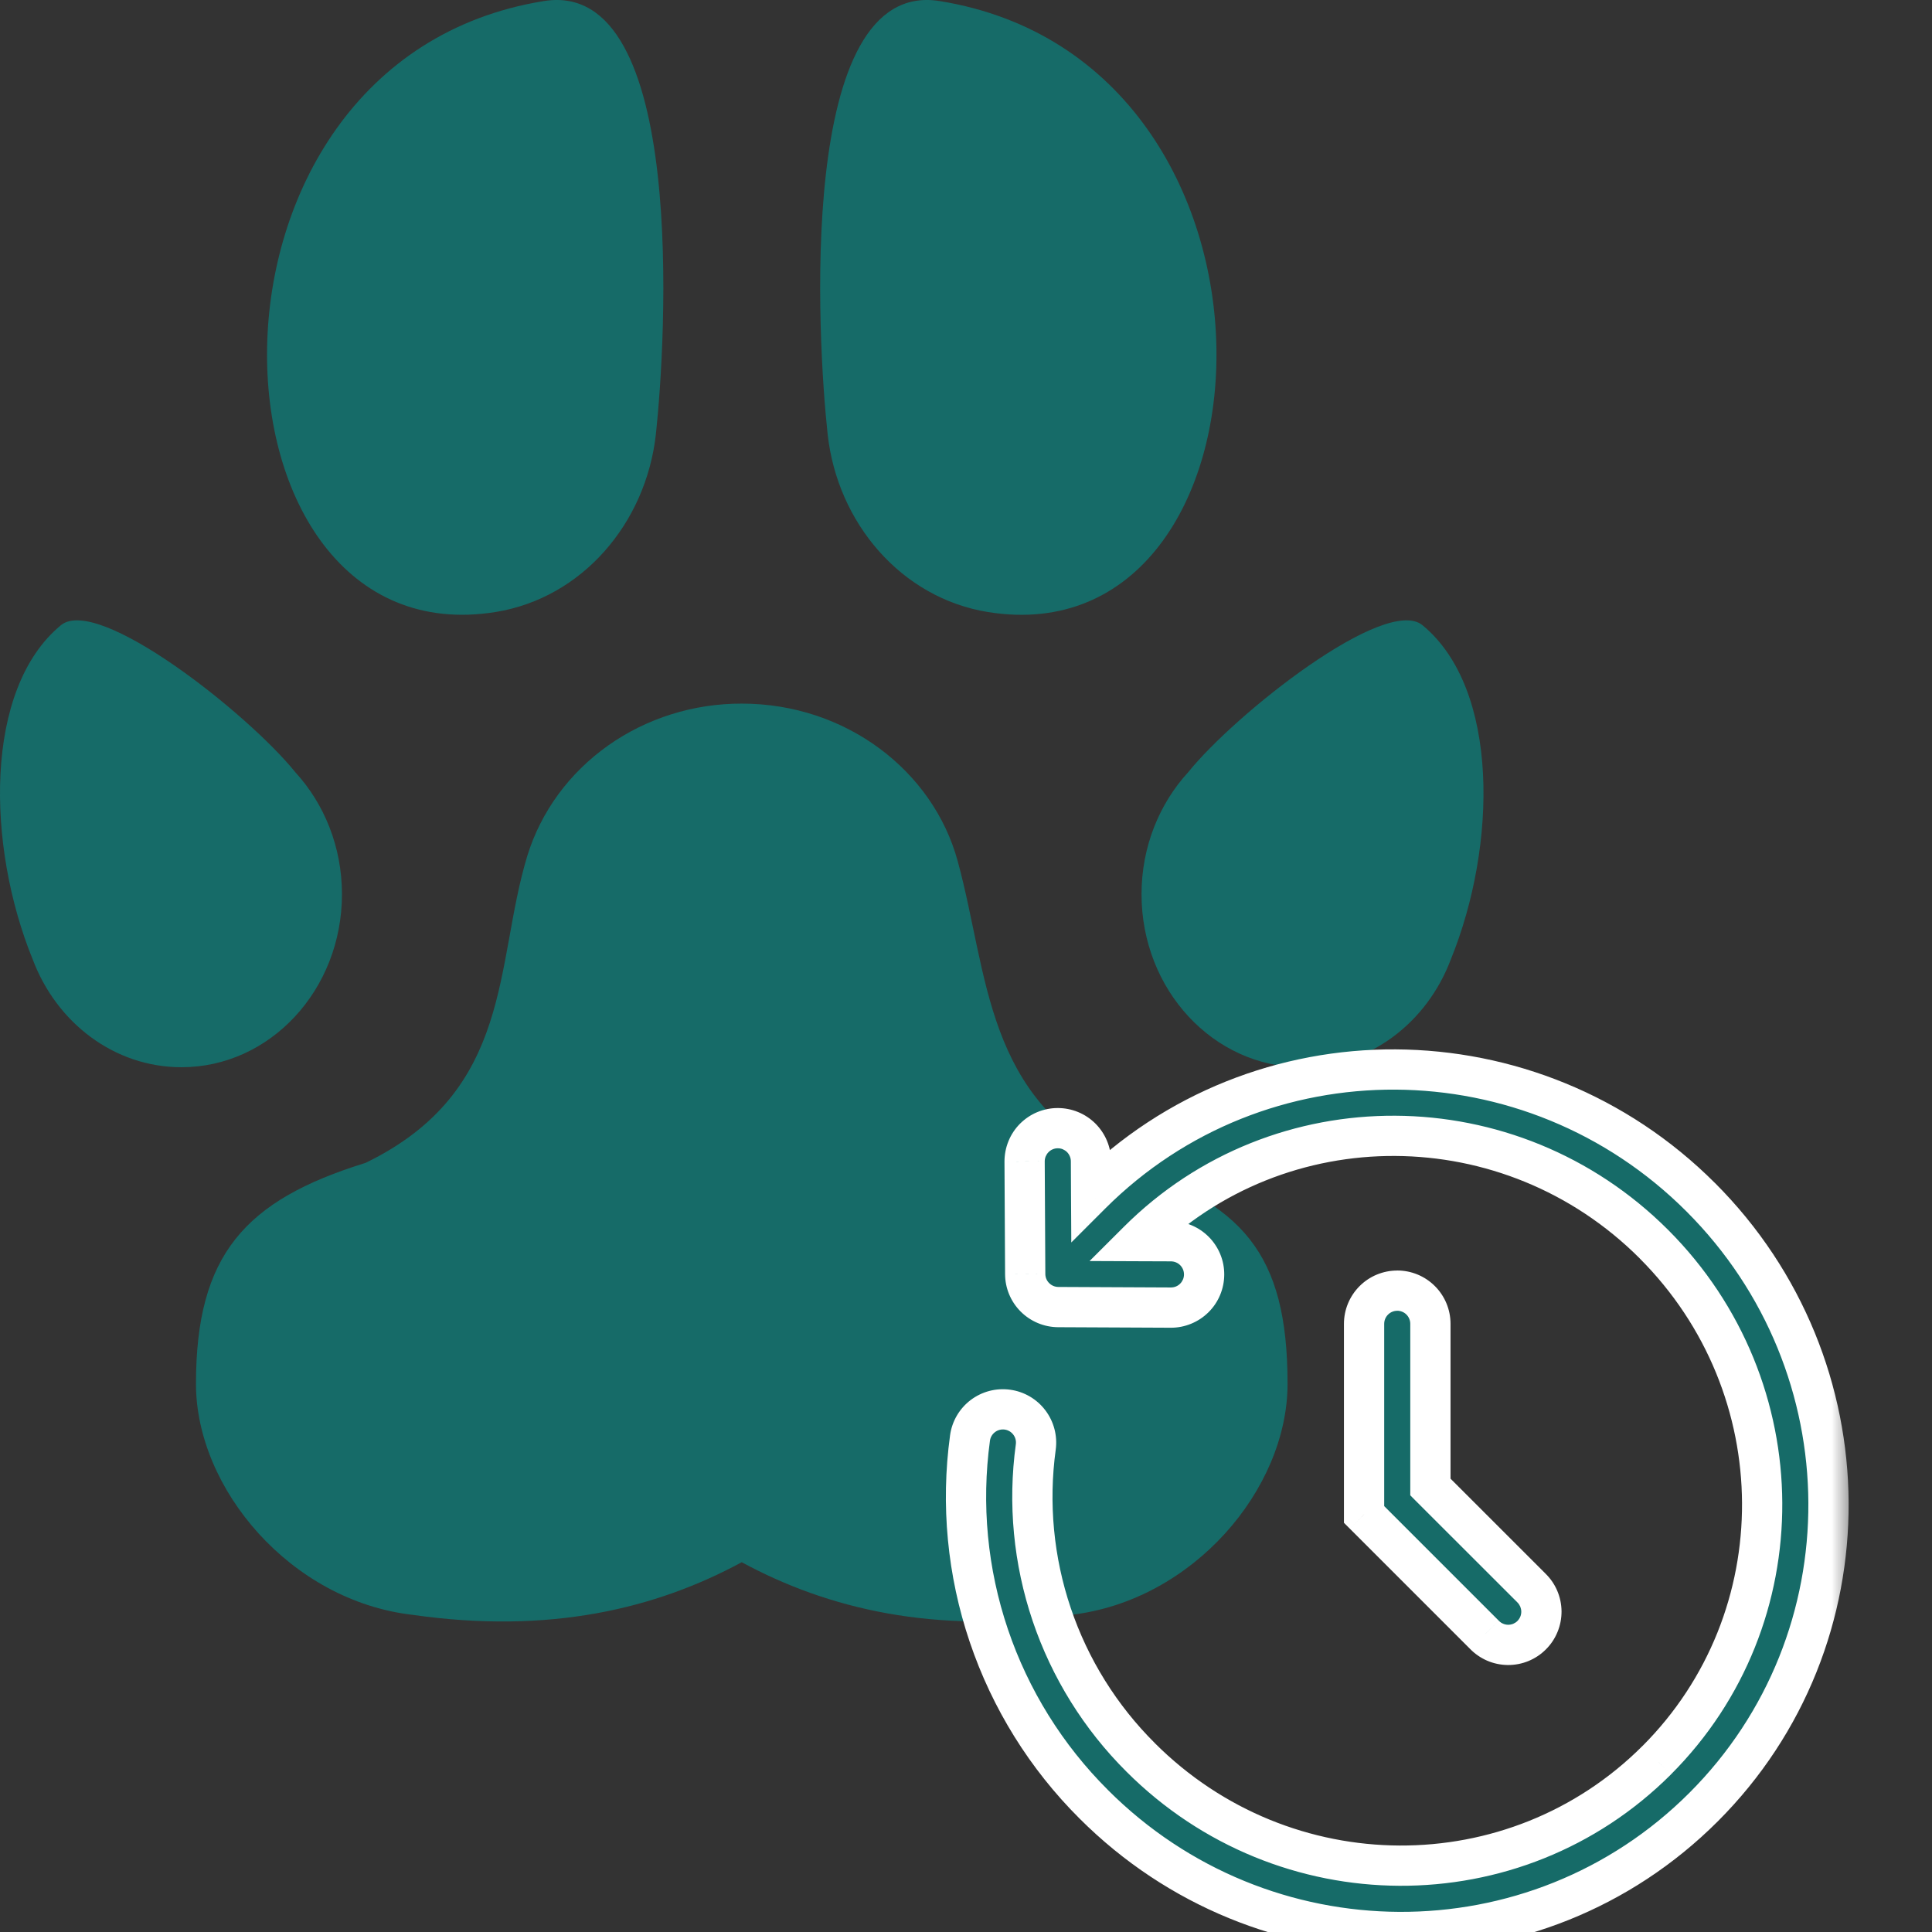 <svg width="48" height="48" viewBox="0 0 48 48" fill="none" xmlns="http://www.w3.org/2000/svg">
<rect x="0" y="0" width="48" height="48" fill="#333333" stroke="none"/>
<g id="solar:history-outline" clip-path="url(#clip0_1521_74)">
<path id="Vector" d="M18.429 17.481C21.012 17.481 23.181 19.145 23.794 21.395C24.564 24.216 24.46 27.307 27.846 28.913C30.852 29.885 31.989 31.106 31.989 34.382C31.989 36.996 29.636 39.775 26.602 40.121C23.209 40.606 20.568 39.972 18.428 38.813C16.287 39.972 13.646 40.606 10.257 40.121C7.221 39.775 4.869 36.986 4.869 34.382C4.869 31.176 6.082 29.82 9.083 28.891C12.775 27.098 12.279 23.956 13.103 21.257C13.441 20.164 14.144 19.206 15.104 18.525C16.064 17.845 17.231 17.478 18.429 17.481ZM35.343 15.534C34.428 14.778 30.694 17.728 29.519 19.187C28.805 19.966 28.361 21.036 28.361 22.216C28.361 24.591 30.148 26.515 32.348 26.515C34.021 26.515 35.453 25.409 36.045 23.837C37.196 21.008 37.26 17.115 35.343 15.534ZM1.512 15.534C-0.402 17.115 -0.34 21.008 0.813 23.837C1.405 25.409 2.836 26.515 4.509 26.515C6.71 26.515 8.496 24.591 8.496 22.216C8.496 21.036 8.052 19.966 7.338 19.187C6.163 17.728 2.429 14.778 1.512 15.534ZM23.344 0.026C32.64 1.526 31.987 16.405 24.545 15.206C22.398 14.859 20.804 13.001 20.562 10.781C20.316 8.523 19.762 -0.55 23.344 0.026ZM13.513 0.026C17.096 -0.551 16.541 8.522 16.296 10.78C16.053 13.001 14.461 14.858 12.314 15.205C4.87 16.406 4.218 1.526 13.513 0.026Z" fill="#166B68"/>
<g id="Vector_2">
<mask id="path-2-outside-1_1521_74" maskUnits="userSpaceOnUse" x="23" y="25.571" width="23" height="23" fill="black">
<rect fill="white" x="23" y="25.571" width="23" height="23"/>
<path fill-rule="evenodd" clip-rule="evenodd" d="M27.109 29.669C31.279 25.504 38.059 25.548 42.255 29.745C46.453 33.943 46.496 40.726 42.325 44.897C38.154 49.067 31.372 49.024 27.174 44.827C25.993 43.651 25.101 42.217 24.567 40.638C24.034 39.059 23.874 37.379 24.099 35.727C24.129 35.511 24.243 35.315 24.417 35.182C24.592 35.05 24.811 34.992 25.028 35.022C25.244 35.051 25.441 35.166 25.573 35.34C25.705 35.514 25.763 35.734 25.733 35.95C25.542 37.35 25.677 38.774 26.129 40.112C26.581 41.45 27.338 42.665 28.339 43.662C31.905 47.227 37.644 47.247 41.16 43.732C44.676 40.215 44.655 34.476 41.09 30.91C37.526 27.347 31.79 27.324 28.274 30.835L29.096 30.838C29.204 30.839 29.311 30.861 29.411 30.903C29.511 30.945 29.601 31.006 29.677 31.082C29.754 31.159 29.814 31.25 29.855 31.351C29.896 31.451 29.917 31.558 29.916 31.666C29.916 31.775 29.894 31.882 29.852 31.982C29.81 32.081 29.749 32.172 29.672 32.248C29.595 32.324 29.504 32.385 29.404 32.425C29.304 32.467 29.196 32.487 29.088 32.487L26.29 32.474C26.073 32.472 25.865 32.386 25.712 32.232C25.558 32.078 25.471 31.87 25.471 31.653L25.456 28.857C25.456 28.749 25.477 28.642 25.517 28.541C25.558 28.441 25.619 28.35 25.695 28.273C25.771 28.196 25.861 28.135 25.961 28.093C26.061 28.051 26.168 28.029 26.276 28.029C26.384 28.028 26.492 28.049 26.592 28.09C26.692 28.13 26.783 28.191 26.86 28.267C26.937 28.343 26.998 28.433 27.04 28.533C27.082 28.633 27.104 28.74 27.105 28.848L27.109 29.669ZM34.713 32.065C34.932 32.065 35.142 32.152 35.296 32.306C35.451 32.461 35.538 32.67 35.538 32.889V36.944L38.044 39.45C38.123 39.526 38.186 39.616 38.229 39.717C38.272 39.818 38.295 39.926 38.296 40.035C38.297 40.145 38.276 40.253 38.235 40.354C38.193 40.456 38.132 40.548 38.055 40.625C37.977 40.703 37.885 40.764 37.784 40.805C37.683 40.847 37.574 40.868 37.465 40.867C37.355 40.866 37.247 40.843 37.147 40.8C37.046 40.757 36.955 40.694 36.879 40.615L33.89 37.626V32.89C33.89 32.672 33.977 32.462 34.132 32.307C34.286 32.153 34.496 32.066 34.714 32.066"/>
</mask>
<path fill-rule="evenodd" clip-rule="evenodd" d="M27.109 29.669C31.279 25.504 38.059 25.548 42.255 29.745C46.453 33.943 46.496 40.726 42.325 44.897C38.154 49.067 31.372 49.024 27.174 44.827C25.993 43.651 25.101 42.217 24.567 40.638C24.034 39.059 23.874 37.379 24.099 35.727C24.129 35.511 24.243 35.315 24.417 35.182C24.592 35.05 24.811 34.992 25.028 35.022C25.244 35.051 25.441 35.166 25.573 35.34C25.705 35.514 25.763 35.734 25.733 35.95C25.542 37.35 25.677 38.774 26.129 40.112C26.581 41.45 27.338 42.665 28.339 43.662C31.905 47.227 37.644 47.247 41.16 43.732C44.676 40.215 44.655 34.476 41.09 30.91C37.526 27.347 31.79 27.324 28.274 30.835L29.096 30.838C29.204 30.839 29.311 30.861 29.411 30.903C29.511 30.945 29.601 31.006 29.677 31.082C29.754 31.159 29.814 31.25 29.855 31.351C29.896 31.451 29.917 31.558 29.916 31.666C29.916 31.775 29.894 31.882 29.852 31.982C29.81 32.081 29.749 32.172 29.672 32.248C29.595 32.324 29.504 32.385 29.404 32.425C29.304 32.467 29.196 32.487 29.088 32.487L26.29 32.474C26.073 32.472 25.865 32.386 25.712 32.232C25.558 32.078 25.471 31.87 25.471 31.653L25.456 28.857C25.456 28.749 25.477 28.642 25.517 28.541C25.558 28.441 25.619 28.35 25.695 28.273C25.771 28.196 25.861 28.135 25.961 28.093C26.061 28.051 26.168 28.029 26.276 28.029C26.384 28.028 26.492 28.049 26.592 28.09C26.692 28.13 26.783 28.191 26.86 28.267C26.937 28.343 26.998 28.433 27.04 28.533C27.082 28.633 27.104 28.74 27.105 28.848L27.109 29.669ZM34.713 32.065C34.932 32.065 35.142 32.152 35.296 32.306C35.451 32.461 35.538 32.67 35.538 32.889V36.944L38.044 39.45C38.123 39.526 38.186 39.616 38.229 39.717C38.272 39.818 38.295 39.926 38.296 40.035C38.297 40.145 38.276 40.253 38.235 40.354C38.193 40.456 38.132 40.548 38.055 40.625C37.977 40.703 37.885 40.764 37.784 40.805C37.683 40.847 37.574 40.868 37.465 40.867C37.355 40.866 37.247 40.843 37.147 40.8C37.046 40.757 36.955 40.694 36.879 40.615L33.89 37.626V32.89C33.89 32.672 33.977 32.462 34.132 32.307C34.286 32.153 34.496 32.066 34.714 32.066" fill="#166B68"/>
<path d="M27.109 29.669L26.609 29.672L26.616 30.869L27.462 30.023L27.109 29.669ZM42.255 29.745L41.901 30.099L41.901 30.099L42.255 29.745ZM27.174 44.827L27.527 44.473L27.527 44.472L27.174 44.827ZM24.099 35.727L24.595 35.795L24.595 35.795L24.099 35.727ZM25.733 35.95L26.229 36.018L26.229 36.018L25.733 35.95ZM28.339 43.662L28.692 43.308L28.692 43.307L28.339 43.662ZM41.16 43.732L41.514 44.086L41.514 44.085L41.16 43.732ZM41.09 30.91L41.444 30.556L41.444 30.556L41.09 30.91ZM28.274 30.835L27.921 30.481L27.07 31.33L28.272 31.335L28.274 30.835ZM29.096 30.838L29.098 30.338L29.098 30.338L29.096 30.838ZM29.088 32.487L29.086 32.987L29.086 32.987L29.088 32.487ZM26.29 32.474L26.288 32.974L26.288 32.974L26.29 32.474ZM25.471 31.653L25.971 31.651L25.971 31.65L25.471 31.653ZM25.456 28.857L25.956 28.855L25.956 28.854L25.456 28.857ZM27.105 28.848L26.605 28.851L26.605 28.851L27.105 28.848ZM35.538 36.944H35.038V37.151L35.184 37.298L35.538 36.944ZM38.044 39.45L37.691 39.803L37.697 39.809L38.044 39.45ZM36.879 40.615L37.239 40.268L37.233 40.262L36.879 40.615ZM33.89 37.626H33.39V37.834L33.537 37.98L33.89 37.626ZM33.89 32.89H34.39H33.89ZM27.462 30.023C31.434 26.056 37.898 26.094 41.901 30.099L42.608 29.392C38.221 25.003 31.125 24.952 26.756 29.315L27.462 30.023ZM41.901 30.099C45.907 34.105 45.944 40.572 41.972 44.543L42.679 45.25C47.049 40.881 46.998 33.781 42.608 29.391L41.901 30.099ZM41.972 44.543C37.999 48.515 31.533 48.479 27.527 44.473L26.82 45.18C31.21 49.57 38.309 49.619 42.679 45.25L41.972 44.543ZM27.527 44.472C26.401 43.351 25.55 41.984 25.041 40.478L24.094 40.798C24.652 42.45 25.585 43.95 26.821 45.181L27.527 44.472ZM25.041 40.478C24.532 38.973 24.38 37.37 24.595 35.795L23.604 35.66C23.368 37.388 23.535 39.146 24.094 40.798L25.041 40.478ZM24.595 35.795C24.606 35.71 24.651 35.633 24.72 35.581L24.115 34.784C23.835 34.997 23.651 35.312 23.604 35.66L24.595 35.795ZM24.72 35.581C24.788 35.528 24.875 35.506 24.96 35.517L25.096 34.527C24.747 34.479 24.395 34.572 24.115 34.784L24.72 35.581ZM24.96 35.517C25.046 35.529 25.123 35.574 25.175 35.643L25.971 35.038C25.759 34.758 25.444 34.574 25.096 34.527L24.96 35.517ZM25.175 35.643C25.227 35.711 25.25 35.798 25.238 35.883L26.229 36.018C26.276 35.67 26.183 35.317 25.971 35.038L25.175 35.643ZM25.238 35.883C25.036 37.359 25.179 38.861 25.656 40.273L26.603 39.952C26.176 38.688 26.048 37.341 26.229 36.018L25.238 35.883ZM25.656 40.273C26.133 41.684 26.93 42.965 27.986 44.016L28.692 43.307C27.745 42.365 27.03 41.217 26.603 39.952L25.656 40.273ZM27.985 44.015C31.743 47.772 37.799 47.799 41.514 44.086L40.807 43.378C37.489 46.695 32.066 46.681 28.692 43.308L27.985 44.015ZM41.514 44.085C45.228 40.37 45.2 34.314 41.444 30.556L40.736 31.263C44.109 34.637 44.124 40.06 40.807 43.379L41.514 44.085ZM41.444 30.556C37.688 26.802 31.636 26.772 27.921 30.481L28.627 31.189C31.945 27.876 37.365 27.892 40.737 31.263L41.444 30.556ZM28.272 31.335L29.094 31.338L29.098 30.338L28.276 30.335L28.272 31.335ZM29.093 31.338C29.136 31.339 29.178 31.347 29.218 31.364L29.605 30.442C29.444 30.374 29.272 30.339 29.098 30.338L29.093 31.338ZM29.218 31.364C29.257 31.38 29.292 31.404 29.322 31.434L30.033 30.731C29.91 30.607 29.765 30.509 29.605 30.442L29.218 31.364ZM29.322 31.434C29.352 31.465 29.376 31.5 29.392 31.54L30.318 31.162C30.252 31.001 30.155 30.854 30.033 30.731L29.322 31.434ZM29.392 31.54C29.408 31.579 29.416 31.622 29.416 31.664L30.416 31.669C30.417 31.495 30.384 31.323 30.318 31.162L29.392 31.54ZM29.416 31.664C29.416 31.707 29.407 31.749 29.391 31.788L30.313 32.175C30.38 32.015 30.415 31.843 30.416 31.669L29.416 31.664ZM29.391 31.788C29.374 31.827 29.35 31.863 29.32 31.893L30.024 32.603C30.148 32.481 30.246 32.335 30.313 32.175L29.391 31.788ZM29.32 31.893C29.29 31.923 29.254 31.947 29.215 31.963L29.593 32.888C29.754 32.822 29.9 32.726 30.024 32.603L29.32 31.893ZM29.215 31.963C29.175 31.979 29.133 31.987 29.09 31.987L29.086 32.987C29.26 32.988 29.432 32.954 29.593 32.888L29.215 31.963ZM29.09 31.987L26.293 31.974L26.288 32.974L29.086 32.987L29.09 31.987ZM26.293 31.974C26.208 31.973 26.126 31.939 26.066 31.878L25.358 32.585C25.605 32.832 25.939 32.972 26.288 32.974L26.293 31.974ZM26.066 31.878C26.005 31.818 25.971 31.736 25.971 31.651L24.971 31.655C24.972 32.004 25.111 32.338 25.358 32.585L26.066 31.878ZM25.971 31.65L25.956 28.855L24.956 28.86L24.971 31.655L25.971 31.65ZM25.956 28.854C25.956 28.812 25.964 28.77 25.98 28.73L25.055 28.352C24.989 28.514 24.956 28.686 24.956 28.86L25.956 28.854ZM25.98 28.73C25.997 28.691 26.02 28.655 26.05 28.625L25.339 27.921C25.217 28.045 25.12 28.191 25.055 28.352L25.98 28.73ZM26.05 28.625C26.08 28.594 26.116 28.57 26.155 28.554L25.767 27.632C25.607 27.699 25.462 27.798 25.339 27.921L26.05 28.625ZM26.155 28.554C26.194 28.537 26.236 28.529 26.279 28.529L26.273 27.529C26.1 27.529 25.928 27.565 25.767 27.632L26.155 28.554ZM26.279 28.529C26.321 28.528 26.364 28.536 26.403 28.552L26.781 27.627C26.62 27.561 26.447 27.528 26.273 27.529L26.279 28.529ZM26.403 28.552C26.442 28.569 26.478 28.592 26.509 28.622L27.212 27.911C27.088 27.789 26.942 27.692 26.781 27.627L26.403 28.552ZM26.509 28.622C26.539 28.652 26.563 28.688 26.579 28.727L27.501 28.339C27.434 28.179 27.335 28.034 27.212 27.911L26.509 28.622ZM26.579 28.727C26.596 28.766 26.605 28.808 26.605 28.851L27.605 28.846C27.604 28.672 27.569 28.5 27.501 28.339L26.579 28.727ZM26.605 28.851L26.609 29.672L27.609 29.666L27.605 28.846L26.605 28.851ZM34.713 32.565C34.799 32.565 34.882 32.599 34.943 32.66L35.65 31.953C35.401 31.704 35.065 31.565 34.713 31.565V32.565ZM34.943 32.66C35.003 32.721 35.038 32.803 35.038 32.889H36.038C36.038 32.538 35.898 32.201 35.65 31.953L34.943 32.66ZM35.038 32.889V36.944H36.038V32.889H35.038ZM35.184 37.298L37.691 39.803L38.398 39.096L35.891 36.59L35.184 37.298ZM37.697 39.809C37.728 39.839 37.752 39.875 37.77 39.914L38.688 39.519C38.619 39.358 38.518 39.212 38.391 39.09L37.697 39.809ZM37.77 39.914C37.786 39.954 37.795 39.997 37.796 40.04L38.796 40.031C38.794 39.855 38.758 39.681 38.688 39.519L37.77 39.914ZM37.796 40.04C37.796 40.083 37.788 40.125 37.772 40.165L38.697 40.543C38.764 40.381 38.797 40.206 38.796 40.031L37.796 40.04ZM37.772 40.165C37.755 40.205 37.731 40.241 37.701 40.272L38.408 40.978C38.533 40.854 38.631 40.706 38.697 40.543L37.772 40.165ZM37.701 40.272C37.671 40.302 37.634 40.326 37.595 40.343L37.974 41.268C38.136 41.201 38.284 41.103 38.408 40.978L37.701 40.272ZM37.595 40.343C37.555 40.359 37.512 40.367 37.469 40.367L37.461 41.367C37.637 41.368 37.811 41.335 37.974 41.268L37.595 40.343ZM37.469 40.367C37.426 40.366 37.383 40.358 37.344 40.34L36.95 41.26C37.111 41.329 37.285 41.365 37.461 41.367L37.469 40.367ZM37.344 40.34C37.304 40.324 37.269 40.299 37.239 40.268L36.52 40.963C36.642 41.089 36.788 41.19 36.95 41.26L37.344 40.34ZM37.233 40.262L34.244 37.273L33.537 37.98L36.526 40.969L37.233 40.262ZM34.39 37.626V32.89H33.39V37.626H34.39ZM34.39 32.89C34.39 32.804 34.424 32.722 34.485 32.661L33.778 31.954C33.53 32.202 33.39 32.539 33.39 32.89H34.39ZM34.485 32.661C34.546 32.6 34.628 32.566 34.714 32.566V31.566C34.363 31.566 34.026 31.705 33.778 31.954L34.485 32.661Z" fill="white" mask="url(#path-2-outside-1_1521_74)"/>
</g>
</g>
<defs>
<clipPath id="clip0_1521_74">
<rect width="48" height="48" fill="white"/>
</clipPath>
</defs>
</svg>
